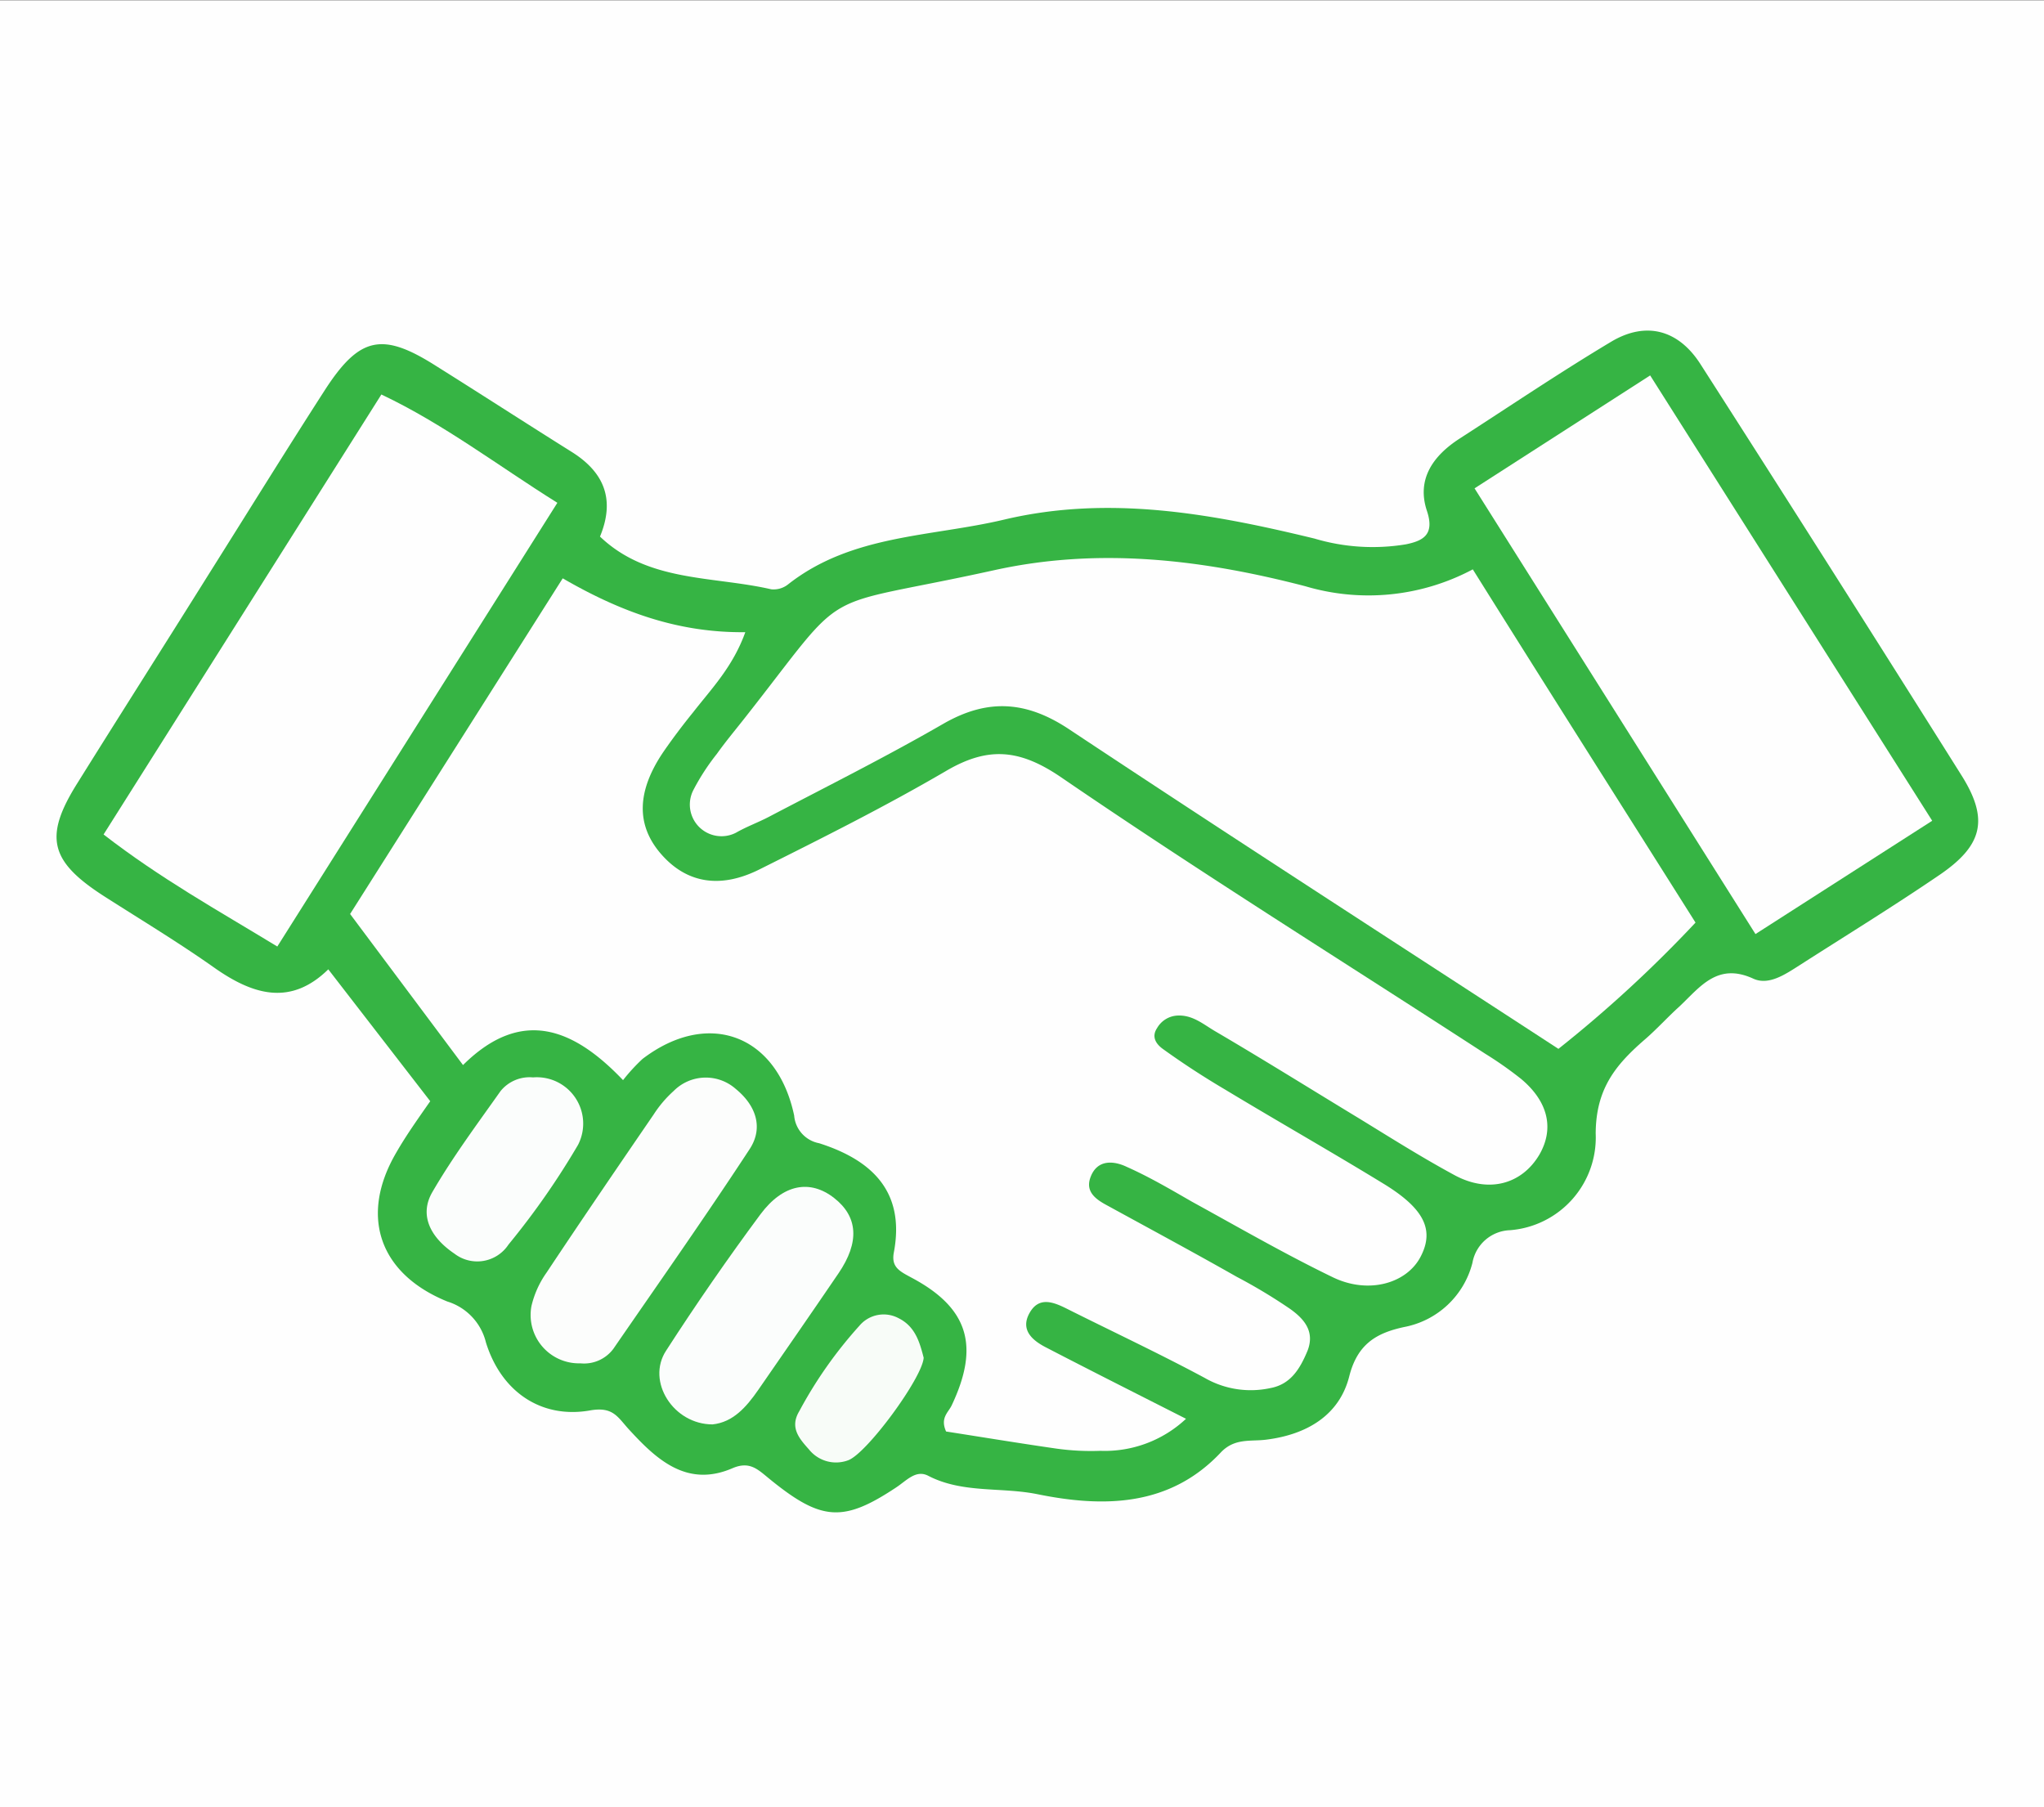 <svg id="Layer_1" data-name="Layer 1" xmlns="http://www.w3.org/2000/svg" viewBox="0 0 164 145"><rect x="0" y="0" width="164" height="145" fill="#333333" stroke="none"/><defs><style>.cls-1{fill:#fefefe;}.cls-2{fill:#36b444;}.cls-3{fill:#fcfdfc;}.cls-4{fill:#fbfdfc;}.cls-5{fill:#f8fcf8;}</style></defs><path class="cls-1" d="M20.48,166V21h164V166Z" transform="translate(-20.48 -20.98)"/><path class="cls-2" d="M55,109.33,46.82,98.75c-3,2.94-6,2.08-9.13-.12-2.83-2-5.81-3.8-8.74-5.67-4.46-2.84-5-4.79-2.26-9.15C30.19,78.2,33.74,72.63,37.26,67c3.08-4.89,6.12-9.81,9.25-14.67,2.8-4.35,4.63-4.74,8.94-2,3.64,2.28,7.25,4.62,10.89,6.9,2.62,1.64,3.51,3.82,2.28,6.8,3.85,3.68,9.06,3.15,13.74,4.23a1.87,1.87,0,0,0,1.37-.41c5.1-4,11.45-3.79,17.31-5.18,8.44-2,16.7-.47,24.91,1.52a16.31,16.31,0,0,0,7.34.46c1.36-.28,2.32-.76,1.68-2.68-.85-2.55.5-4.44,2.65-5.82,4-2.58,8-5.28,12.11-7.74,2.78-1.67,5.39-1,7.17,1.76q10.57,16.49,21,33.08c2.18,3.5,1.64,5.58-1.81,7.93-3.68,2.51-7.49,4.85-11.25,7.26-1.13.72-2.45,1.62-3.68,1.06-2.87-1.32-4.26.65-5.91,2.21-1,.9-1.87,1.88-2.88,2.74-2.29,2-3.84,3.91-3.86,7.46a7.46,7.46,0,0,1-6.89,7.77,3.17,3.17,0,0,0-3,2.62,7,7,0,0,1-5.49,5.15c-2.22.48-3.73,1.36-4.39,3.94-.79,3.15-3.42,4.68-6.63,5.09-1.26.17-2.53-.15-3.65,1-4.11,4.4-9.44,4.46-14.74,3.38-2.9-.59-6-.05-8.75-1.47-1-.53-1.75.38-2.59.93-4.25,2.82-6,2.7-10.14-.67-.94-.76-1.59-1.48-3-.87-3.58,1.54-6-.62-8.19-3-1-1.05-1.31-2-3.29-1.63-3.86.65-7.06-1.5-8.29-5.46a4.57,4.57,0,0,0-3.1-3.29c-5.48-2.23-7.06-6.88-4.1-11.94C53.05,112.1,54,110.76,55,109.33Z" transform="translate(-20.48 -20.98)"/><path class="cls-1" d="M115.64,134.81a9.53,9.53,0,0,1-6.87,2.57,20.08,20.08,0,0,1-3.47-.17c-3-.43-6.08-.94-8.91-1.38-.49-1.09.17-1.52.44-2.08,2.25-4.74,1.39-7.8-3.17-10.24-1-.54-1.69-.85-1.46-2.06.92-4.89-1.79-7.41-6-8.75a2.46,2.46,0,0,1-2-2.22c-1.38-6.52-6.93-8.54-12.17-4.54a14.7,14.7,0,0,0-1.56,1.7c-3.88-4.07-8.08-5.93-12.84-1.21L48.57,94.31,65.63,67.38c4.65,2.69,9.25,4.38,14.65,4.32-1,2.78-2.71,4.53-4.19,6.43-.81,1-1.63,2.08-2.38,3.17-2.14,3.15-2.2,5.85-.23,8.15s4.67,2.94,8,1.25c5-2.5,10-5,14.88-7.85,3.39-2,5.93-1.79,9.3.52,11.17,7.64,22.67,14.8,34,22.16a29.92,29.92,0,0,1,2.85,2c2.19,1.82,2.69,4,1.48,6.09-1.41,2.38-4.08,3.12-6.81,1.64s-5.12-3-7.67-4.56c-3.81-2.31-7.59-4.67-11.44-6.93-1-.57-1.88-1.39-3.15-1.31a2,2,0,0,0-1.6,1c-.51.76,0,1.35.48,1.69,1.61,1.16,3.27,2.24,5,3.26,4.24,2.56,8.54,5,12.77,7.59,3.24,2,4,3.71,2.88,5.83s-4.16,3-7,1.64c-3.85-1.86-7.55-4-11.32-6.07-1.74-1-3.44-2-5.24-2.8-1-.48-2.36-.65-2.91.82-.44,1.17.41,1.78,1.35,2.28,3.47,1.9,7,3.8,10.4,5.73A43.23,43.23,0,0,1,124,126c1.09.78,2,1.78,1.39,3.35-.59,1.41-1.33,2.7-3,3a7.41,7.41,0,0,1-5.25-.82c-3.63-1.95-7.37-3.7-11.06-5.55-1.1-.55-2.25-1-3,.35s.23,2.19,1.32,2.75C108.1,131,111.78,132.85,115.64,134.81Z" transform="translate(-20.48 -20.98)"/><path class="cls-1" d="M138.65,66.66c6,9.59,11.92,18.91,17.87,28.34a101.79,101.79,0,0,1-11,10.13c-13.11-8.54-26.24-17-39.26-25.64-3.43-2.28-6.54-2.49-10.11-.43-4.56,2.63-9.29,5-13.95,7.44-.87.46-1.82.8-2.67,1.29a2.54,2.54,0,0,1-3.42-3.42A18,18,0,0,1,78,81.46c.67-.94,1.41-1.83,2.13-2.74,8.82-11.19,5.33-8.73,20.15-12,8.45-1.86,16.75-.83,24.92,1.29A17.8,17.8,0,0,0,138.65,66.66Z" transform="translate(-20.48 -20.98)"/><path class="cls-1" d="M175.51,86.83l-14.18,9.09L138.79,60.16l14.09-9.06Z" transform="translate(-20.48 -20.98)"/><path class="cls-1" d="M28.79,87.93l22.29-35.3c5,2.37,9.31,5.68,14.12,8.69L42.73,96.92C37.93,94,33.35,91.46,28.79,87.93Z" transform="translate(-20.48 -20.98)"/><path class="cls-3" d="M67.05,130.36a3.88,3.88,0,0,1-3.93-4.59,7.64,7.64,0,0,1,1.2-2.67c2.83-4.26,5.72-8.49,8.61-12.71a9.31,9.31,0,0,1,1.6-1.88,3.63,3.63,0,0,1,5-.15c1.61,1.32,2.23,3.11,1.08,4.84-3.53,5.39-7.24,10.66-10.92,16A2.93,2.93,0,0,1,67.05,130.36Z" transform="translate(-20.48 -20.98)"/><path class="cls-4" d="M77.65,135.26c-3.14,0-5.33-3.45-3.73-5.91,2.4-3.72,4.93-7.38,7.57-10.94,1.83-2.46,4-2.81,5.91-1.32s2.08,3.53.35,6.06c-2.13,3.13-4.28,6.23-6.43,9.34C80.37,133.86,79.3,135.09,77.65,135.26Z" transform="translate(-20.48 -20.98)"/><path class="cls-4" d="M63.25,107.42a3.72,3.72,0,0,1,3.61,5.41,61.94,61.94,0,0,1-5.58,8,3,3,0,0,1-4.34.73c-1.94-1.31-2.84-3.1-1.77-4.94,1.63-2.81,3.59-5.44,5.47-8.1A3,3,0,0,1,63.25,107.42Z" transform="translate(-20.48 -20.98)"/><path class="cls-5" d="M94.59,129.91c-.09,1.61-4.62,7.77-6.09,8.24a2.78,2.78,0,0,1-3.12-.89c-.79-.88-1.55-1.76-.77-3.06a34.52,34.52,0,0,1,4.82-6.85,2.54,2.54,0,0,1,3.15-.61C93.91,127.4,94.27,128.66,94.59,129.91Z" transform="translate(-20.48 -20.98)"/></svg>